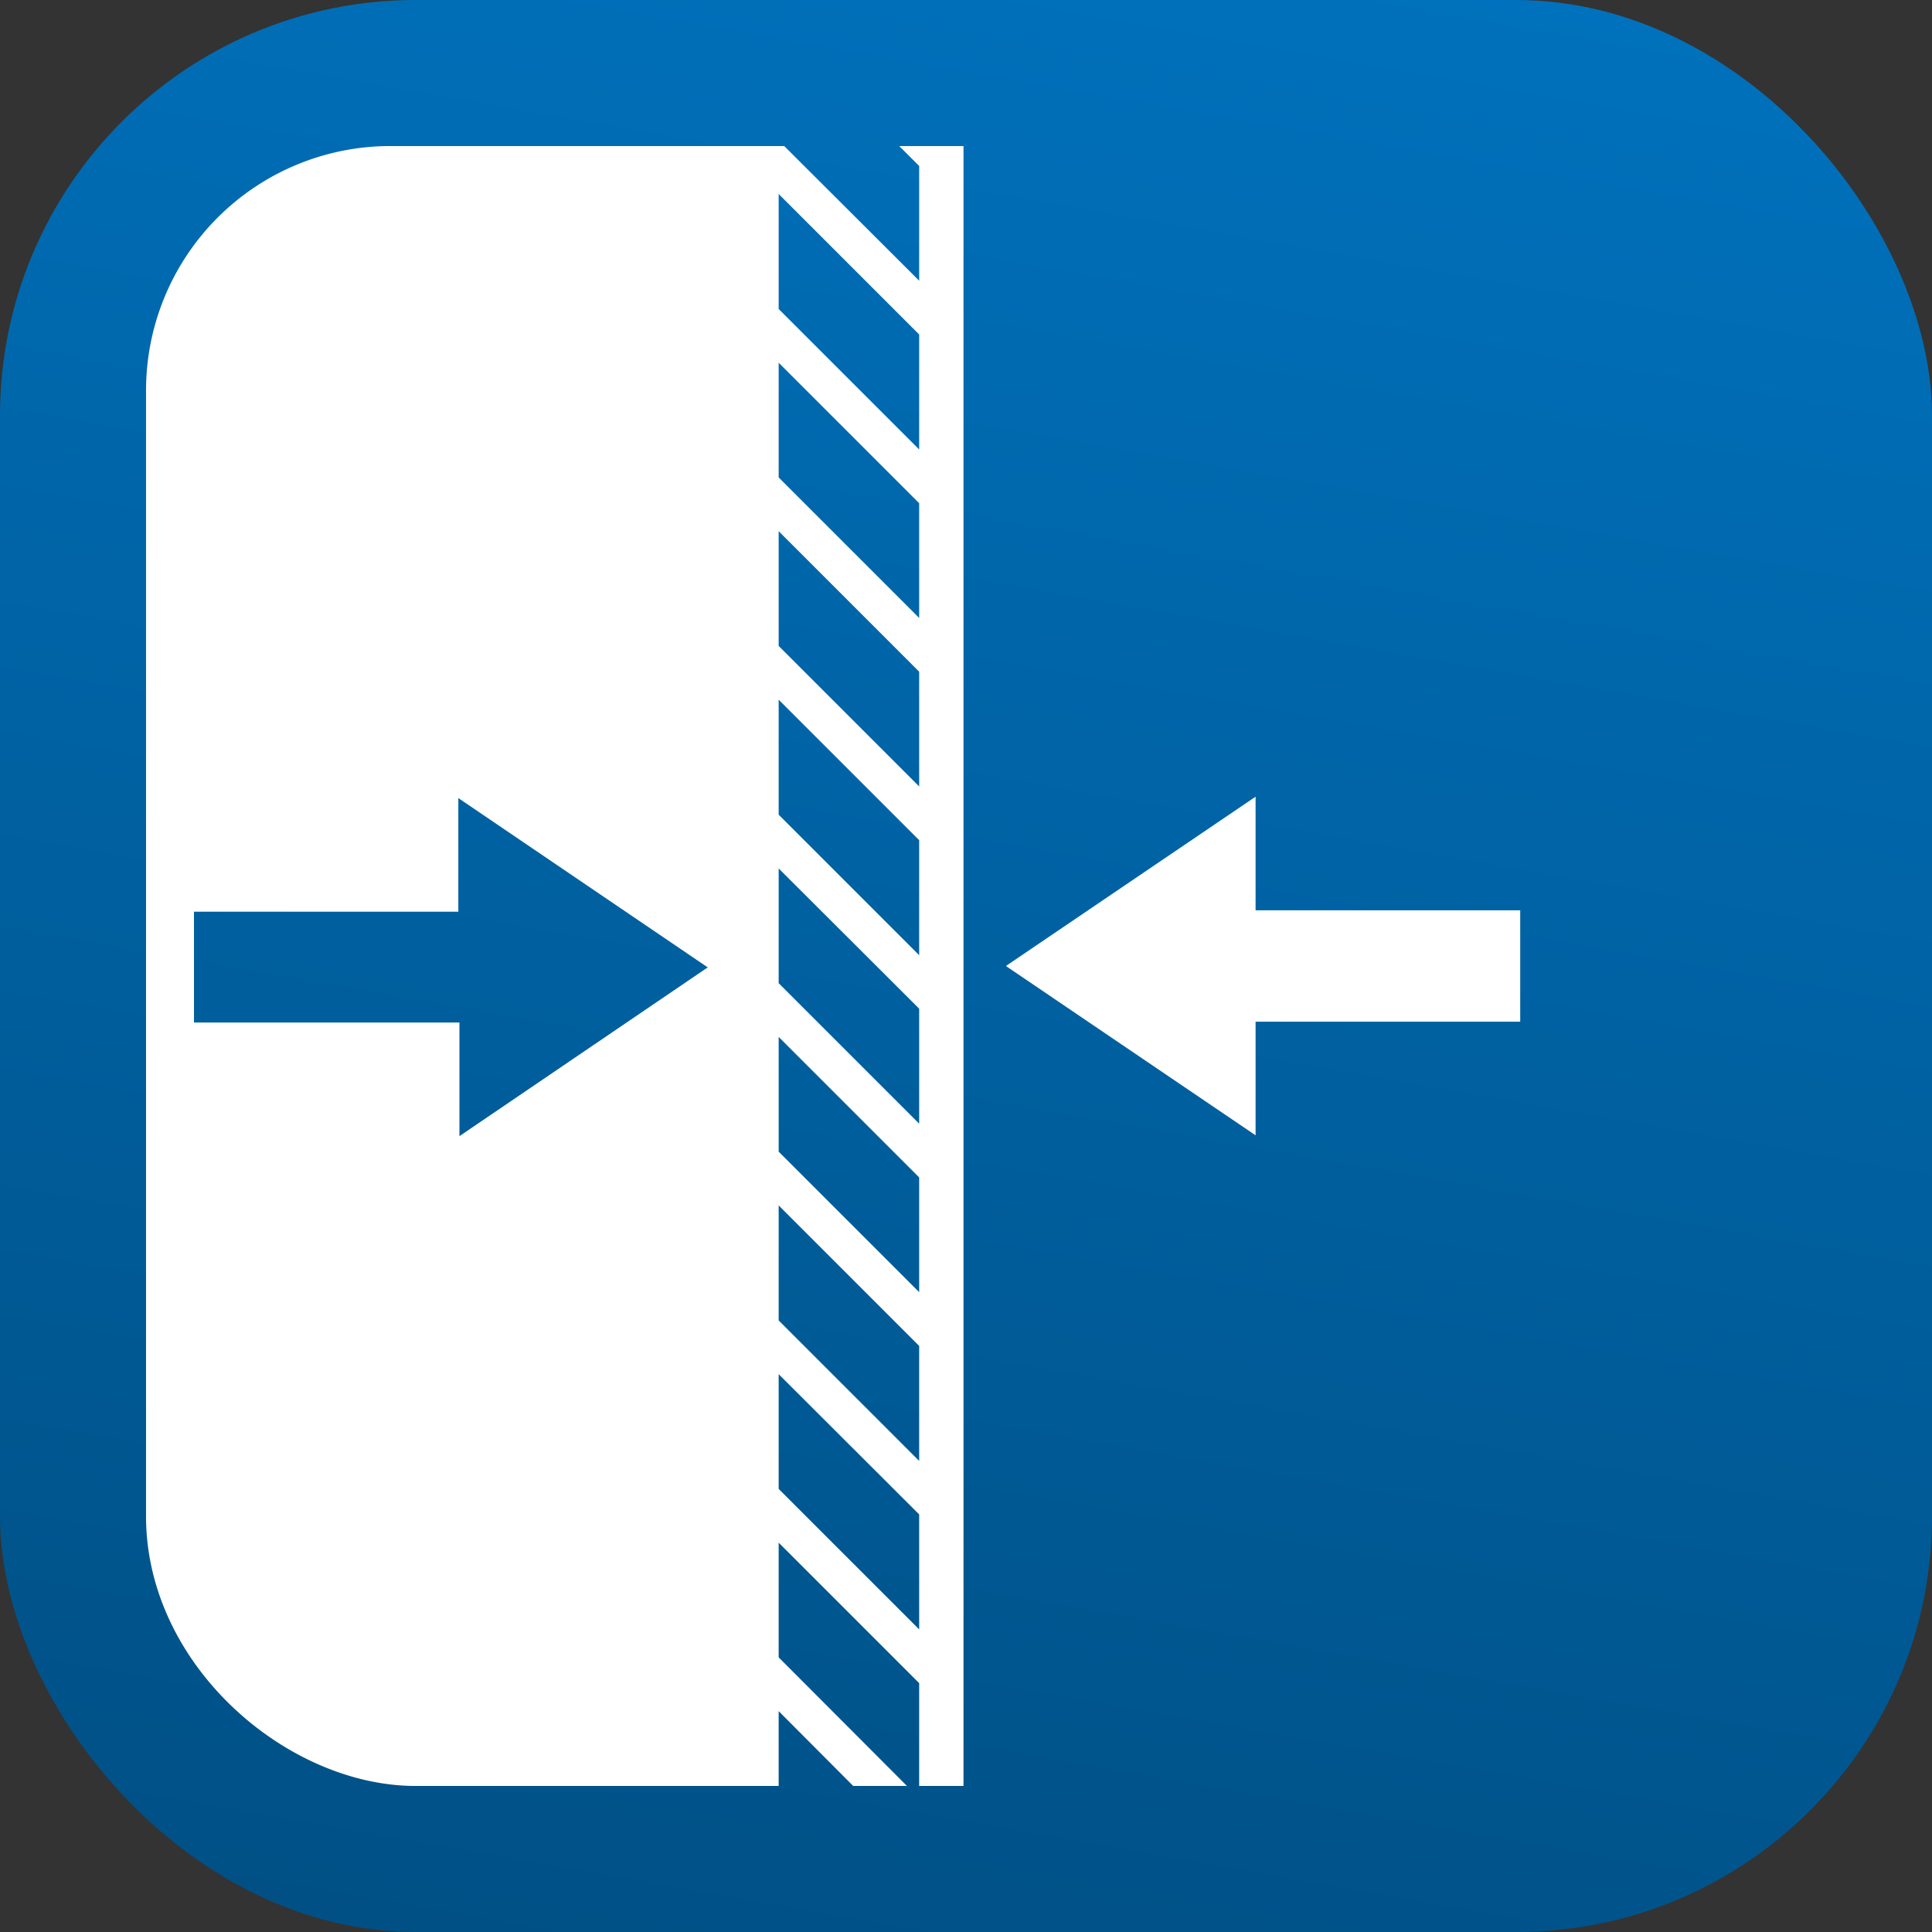 <svg xmlns="http://www.w3.org/2000/svg" xmlns:xlink="http://www.w3.org/1999/xlink" viewBox="0 0 69.72 69.72"><rect x="0" y="0" width="69.72" height="69.72" fill="#333333" stroke="none"/><defs><style>.cls-1{fill:url(#Degradado_sin_nombre_41);}.cls-2{fill:#fff;}</style><linearGradient id="Degradado_sin_nombre_41" x1="28.26" y1="72.29" x2="41.46" y2="-2.57" gradientUnits="userSpaceOnUse"><stop offset="0" stop-color="#005085"/><stop offset="1" stop-color="#0071bc"/></linearGradient></defs><g id="Capa_2" data-name="Capa 2"><g id="Capa_1-2" data-name="Capa 1"><rect class="cls-1" width="69.72" height="69.72" rx="15"/><polygon class="cls-2" points="45.31 28.75 36.3 34.86 45.31 40.97 45.31 36.87 54.86 36.87 54.86 32.85 45.31 32.85 45.31 28.75"/><path class="cls-2" d="M34.54,5.27H32.45l.72.72v4.14L28.3,5.27H14.09a8.82,8.82,0,0,0-8.82,8.82V54.72c0,5.37,5.08,9.73,9.73,9.73H28.1v-2.7l2.69,2.7h1.94L28.1,59.81V55.67l5.07,5.07v3.71h1.6V5.27ZM16.58,41v-4.1H7v-4h9.54v-4.1l9,6.11ZM33.17,58.8,28.1,53.73V49.59l5.07,5.06Zm0-6.08L28.1,47.65V43.5l5.07,5.07Zm0-6.09L28.1,41.56V37.42l5.07,5.07Zm0-6.08L28.1,35.48V31.34l5.07,5.06Zm0-6.08L28.1,29.4V25.25l5.07,5.07Zm0-6.09L28.1,23.31V19.17l5.07,5.07Zm0-6.08L28.1,17.23V13.09l5.07,5.07Zm0-6.08L28.1,11.15V7l5.07,5.07Z"/></g></g></svg>